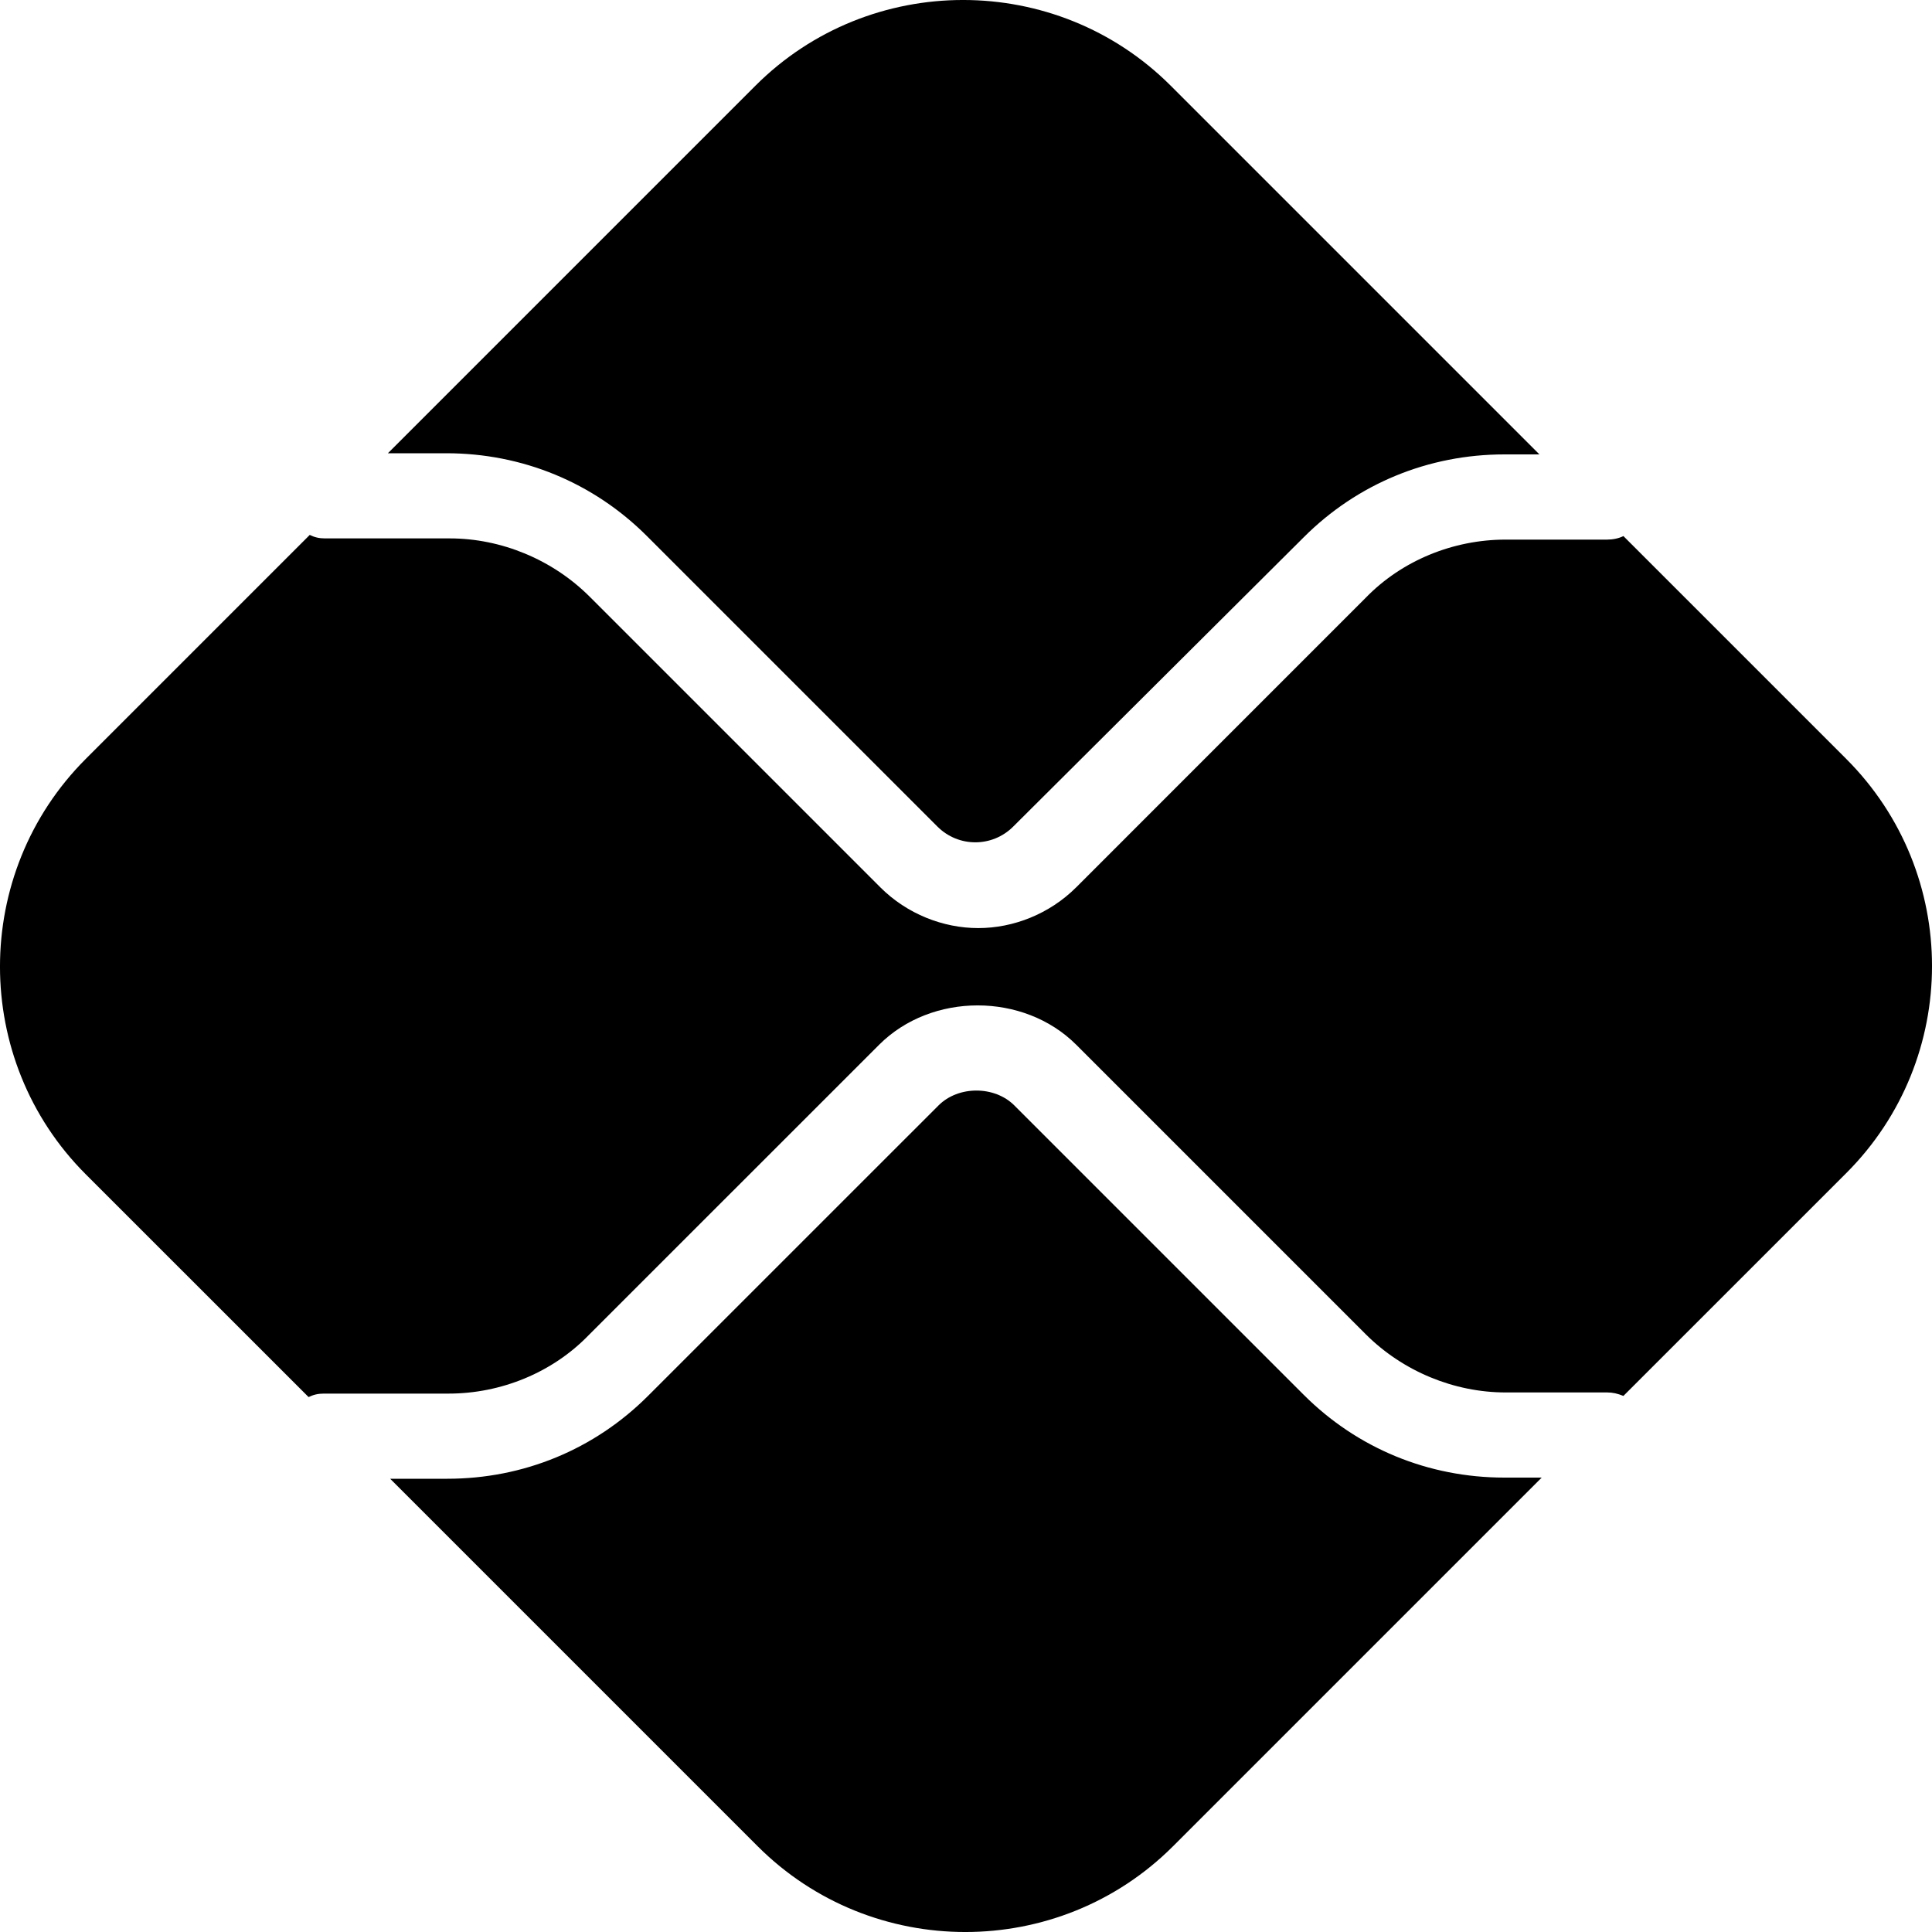 <svg width="40" height="40" viewBox="0 0 40 40" fill="current" xmlns="http://www.w3.org/2000/svg">
<path d="M31.146 30.592C29.576 30.592 28.102 29.988 26.991 28.877L21.001 22.887C20.59 22.476 19.841 22.476 19.431 22.887L13.416 28.901C12.305 30.012 10.832 30.616 9.262 30.616H8.078L15.687 38.225C18.054 40.592 21.919 40.592 24.286 38.225L31.919 30.592H31.146Z" fill="current"/>
<path d="M9.239 9.384C10.809 9.384 12.283 9.988 13.394 11.099L19.408 17.113C19.843 17.548 20.543 17.548 20.978 17.113L26.993 11.123C28.104 10.012 29.577 9.408 31.147 9.408H31.872L24.239 1.775C21.872 -0.592 18.007 -0.592 15.64 1.775L8.031 9.384H9.239Z" fill="current"/>
<path d="M38.225 15.713L33.611 11.099C33.514 11.147 33.394 11.172 33.273 11.172H31.172C30.084 11.172 29.022 11.606 28.273 12.379L22.283 18.37C21.727 18.925 20.978 19.215 20.254 19.215C19.529 19.215 18.78 18.925 18.225 18.37L12.21 12.355C11.437 11.582 10.374 11.147 9.312 11.147H6.727C6.606 11.147 6.51 11.123 6.413 11.075L1.775 15.713C-0.592 18.08 -0.592 21.945 1.775 24.312L6.389 28.925C6.486 28.877 6.582 28.853 6.703 28.853H9.287C10.374 28.853 11.437 28.418 12.186 27.645L18.201 21.631C19.287 20.544 21.196 20.544 22.283 21.631L28.273 27.621C29.046 28.394 30.109 28.829 31.172 28.829H33.273C33.394 28.829 33.49 28.853 33.611 28.901L38.225 24.288C40.592 21.92 40.592 18.08 38.225 15.713Z" fill="current"/>
</svg>
